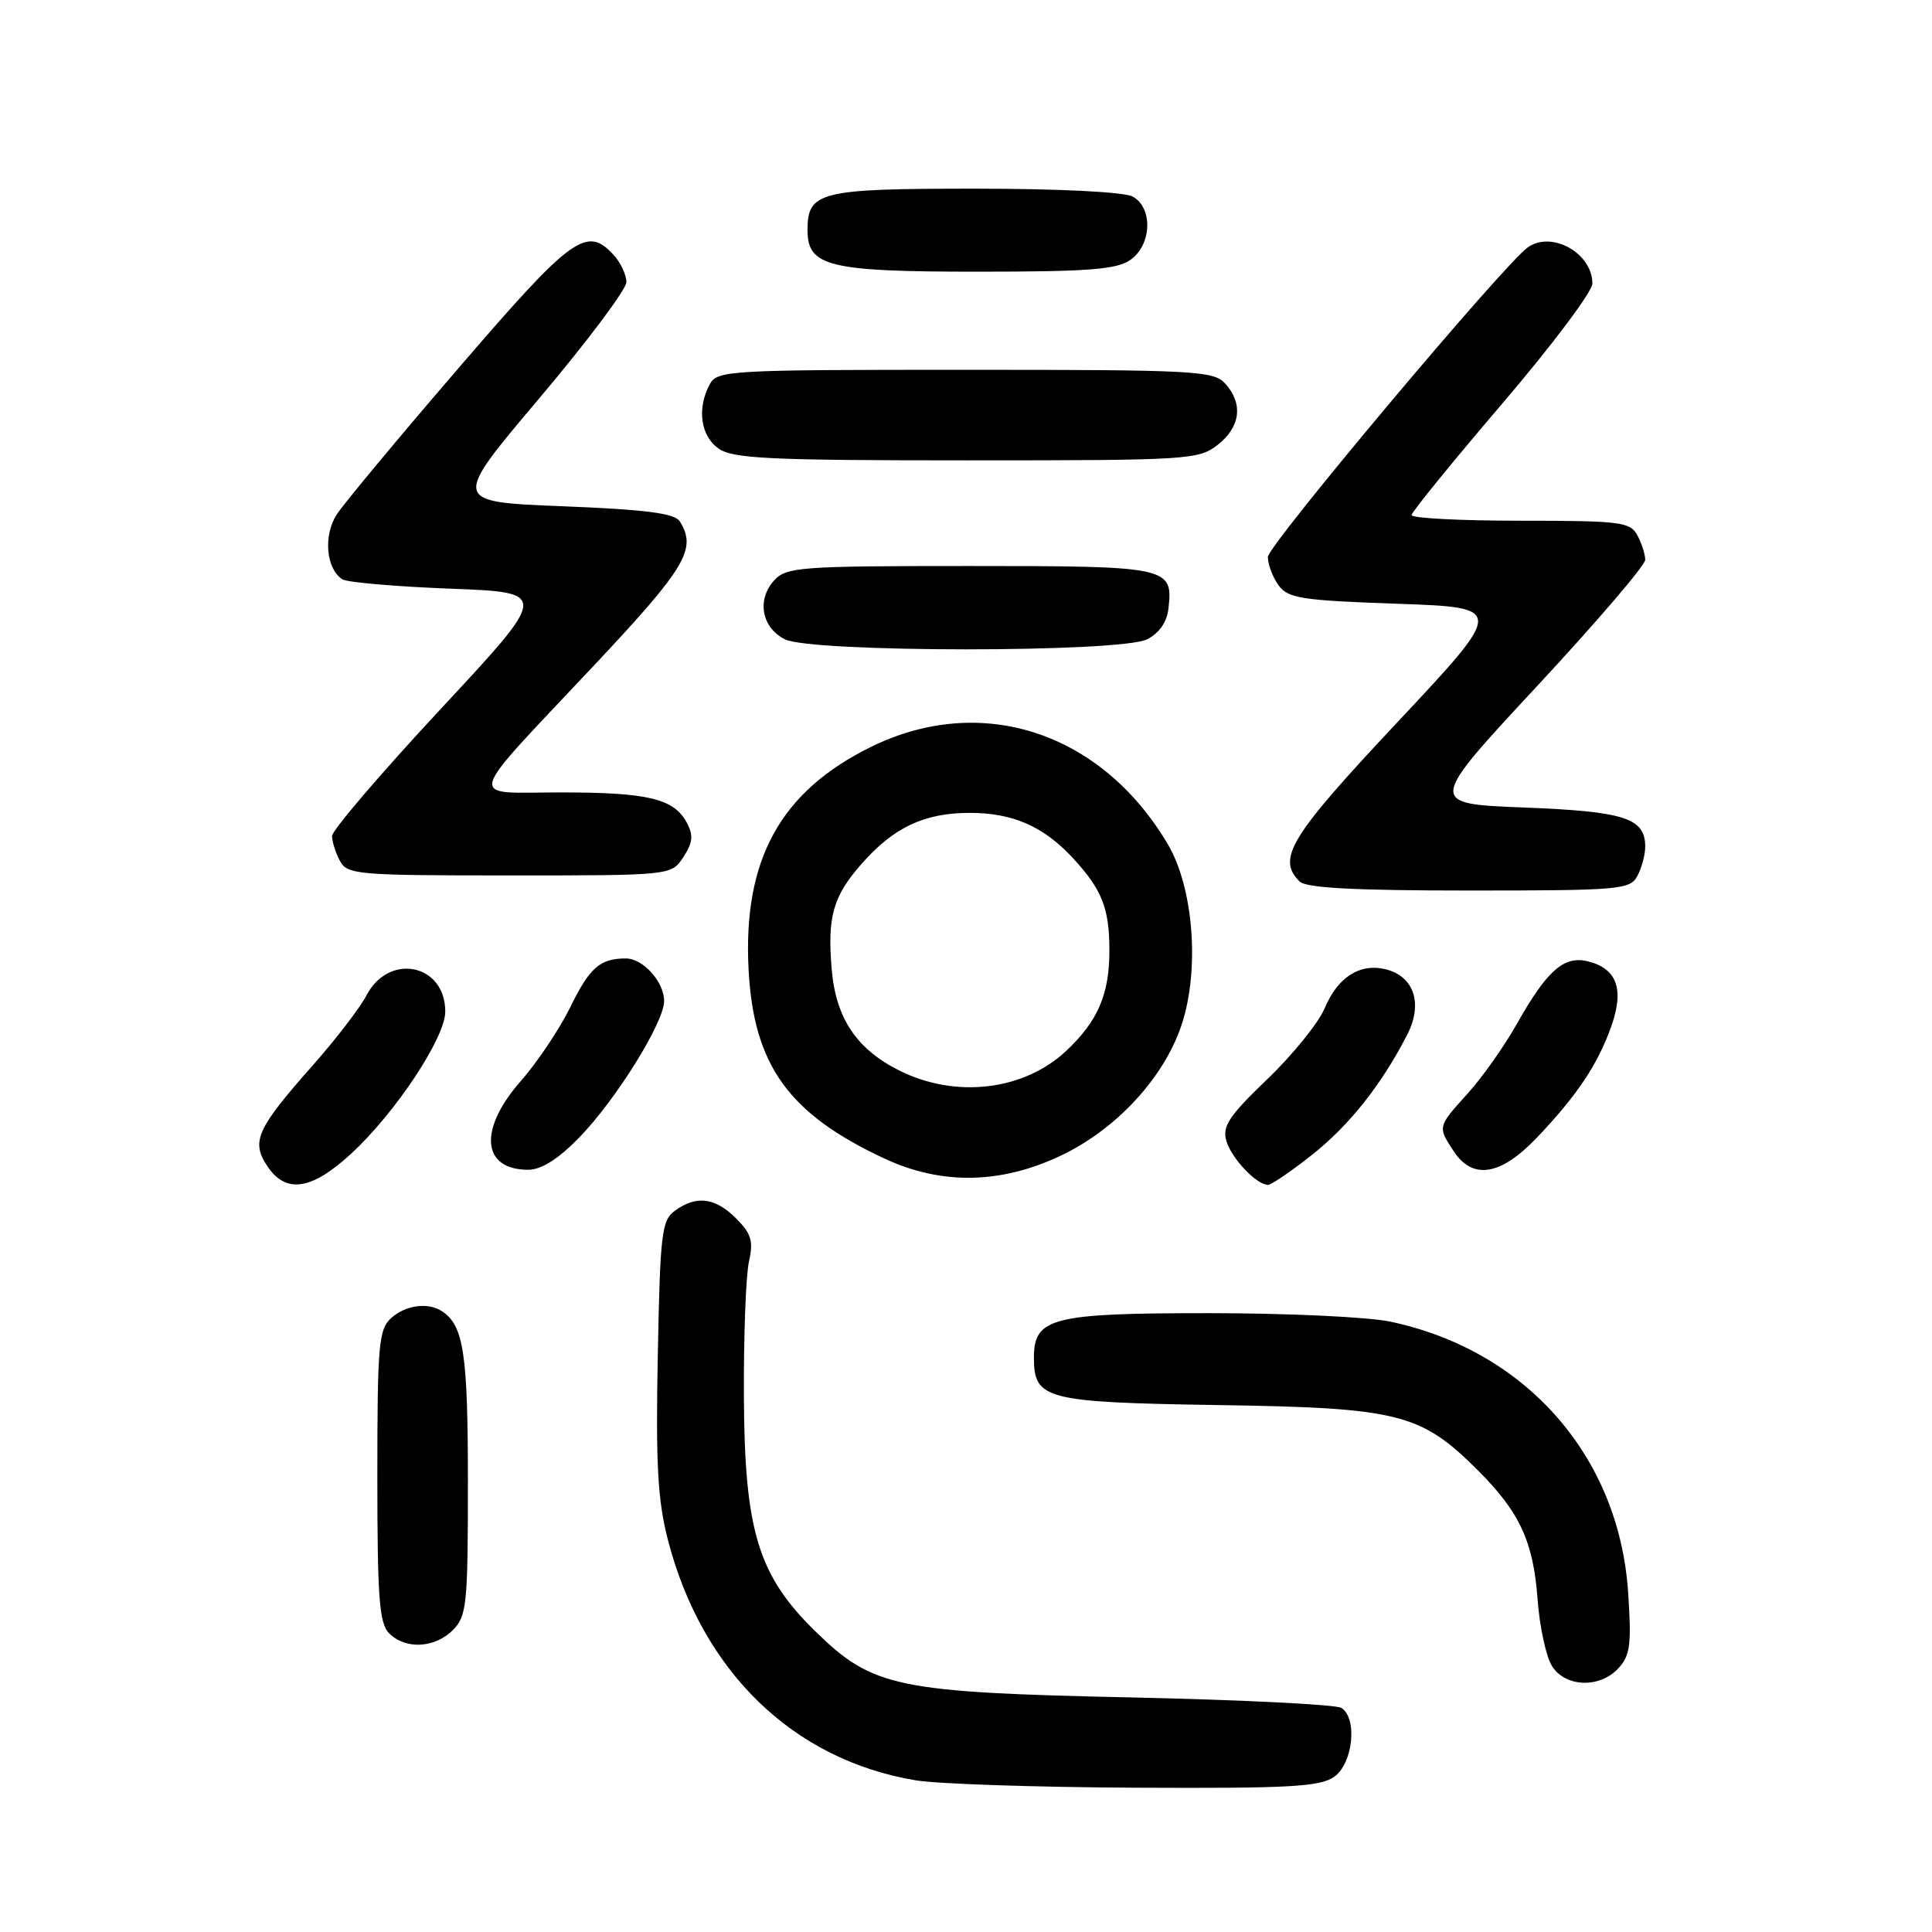 <?xml version="1.0" encoding="UTF-8" standalone="no"?>
<!DOCTYPE svg PUBLIC "-//W3C//DTD SVG 1.1//EN" "http://www.w3.org/Graphics/SVG/1.1/DTD/svg11.dtd" >
<svg xmlns="http://www.w3.org/2000/svg" xmlns:xlink="http://www.w3.org/1999/xlink" version="1.1" viewBox="0 0 256 256">
 <g >
 <path fill="currentColor"
d=" M 176.78 235.44 C 179.27 233.70 179.91 227.71 177.75 226.31 C 177.06 225.86 164.57 225.24 150.00 224.92 C 118.80 224.25 115.64 223.59 108.07 216.19 C 100.45 208.76 98.65 202.84 98.57 185.00 C 98.53 177.03 98.83 169.01 99.24 167.19 C 99.85 164.44 99.56 163.47 97.53 161.44 C 94.76 158.67 92.26 158.36 89.44 160.42 C 87.67 161.71 87.47 163.39 87.16 179.67 C 86.88 193.94 87.15 198.80 88.49 204.00 C 92.99 221.45 105.07 233.19 121.32 235.90 C 124.17 236.38 137.31 236.82 150.53 236.88 C 170.79 236.98 174.90 236.76 176.78 235.44 Z  M 214.49 221.01 C 216.02 219.32 216.20 217.82 215.73 210.91 C 214.50 192.92 202.15 178.90 184.20 175.12 C 181.29 174.50 170.47 174.00 160.17 174.00 C 139.37 174.00 137.00 174.60 137.00 179.90 C 137.00 185.44 138.49 185.82 161.50 186.18 C 185.37 186.54 188.28 187.28 195.85 194.85 C 201.38 200.38 203.18 204.27 203.74 211.95 C 204.01 215.55 204.86 219.51 205.64 220.75 C 207.42 223.60 212.02 223.74 214.49 221.01 Z  M 60.00 216.00 C 61.85 214.15 62.00 212.67 62.00 196.43 C 62.00 179.37 61.44 175.66 58.60 173.77 C 56.74 172.52 53.75 172.92 51.83 174.65 C 50.18 176.15 50.00 178.18 50.00 195.58 C 50.00 211.77 50.25 215.11 51.57 216.43 C 53.74 218.59 57.60 218.40 60.00 216.00 Z  M 46.53 152.87 C 52.41 147.45 59.00 137.50 59.00 134.04 C 59.00 127.70 51.50 126.19 48.54 131.93 C 47.71 133.53 44.52 137.68 41.44 141.17 C 34.03 149.55 33.26 151.22 35.38 154.46 C 37.85 158.22 41.25 157.73 46.53 152.87 Z  M 173.84 153.03 C 178.79 149.12 183.06 143.73 186.46 137.11 C 188.57 133.00 187.39 129.39 183.63 128.44 C 180.21 127.59 177.25 129.47 175.53 133.59 C 174.72 135.52 171.31 139.75 167.94 142.98 C 162.84 147.88 161.93 149.24 162.50 151.18 C 163.17 153.49 166.50 157.00 168.02 157.00 C 168.46 157.00 171.08 155.21 173.84 153.03 Z  M 140.54 153.14 C 147.91 149.65 154.24 142.81 156.57 135.79 C 158.99 128.50 158.16 117.65 154.74 111.86 C 145.94 96.98 130.03 91.77 115.39 98.98 C 103.40 104.88 98.43 113.93 99.19 128.46 C 99.86 141.16 104.49 147.60 117.23 153.53 C 124.76 157.03 132.59 156.90 140.54 153.14 Z  M 76.73 150.75 C 81.60 145.76 88.00 135.47 88.00 132.64 C 88.00 130.10 85.21 127.00 82.93 127.00 C 79.51 127.00 78.13 128.20 75.57 133.45 C 74.14 136.36 71.18 140.78 68.99 143.27 C 63.37 149.66 63.83 155.00 69.99 155.00 C 71.72 155.00 73.96 153.59 76.73 150.75 Z  M 203.64 150.75 C 208.97 145.15 211.72 141.04 213.51 135.98 C 215.24 131.08 214.26 128.35 210.43 127.39 C 207.25 126.59 205.00 128.56 201.00 135.66 C 199.33 138.62 196.40 142.77 194.48 144.89 C 190.47 149.33 190.48 149.28 192.62 152.54 C 195.14 156.38 198.84 155.78 203.64 150.75 Z  M 216.96 116.07 C 217.53 115.00 218.00 113.26 218.00 112.19 C 218.00 108.40 215.29 107.52 201.95 107.00 C 189.19 106.50 189.19 106.50 203.59 91.00 C 211.52 82.47 218.00 74.91 218.00 74.18 C 218.00 73.46 217.53 72.00 216.96 70.93 C 216.01 69.16 214.74 69.00 201.46 69.00 C 193.51 69.00 187.02 68.66 187.04 68.25 C 187.06 67.84 192.46 61.20 199.04 53.50 C 205.62 45.80 211.00 38.64 211.00 37.58 C 211.00 33.55 205.64 30.53 202.45 32.77 C 199.32 34.96 168.00 72.26 168.00 73.80 C 168.00 74.80 168.64 76.49 169.42 77.56 C 170.67 79.28 172.47 79.56 185.12 80.00 C 199.41 80.50 199.41 80.50 185.21 95.65 C 170.92 110.87 169.15 113.75 172.20 116.80 C 173.06 117.66 179.46 118.00 194.66 118.00 C 214.67 118.00 215.99 117.88 216.96 116.07 Z  M 90.55 113.57 C 91.80 111.65 91.90 110.69 91.01 109.02 C 89.30 105.82 85.89 105.00 74.31 105.00 C 61.74 105.00 61.29 106.71 78.75 88.13 C 90.91 75.19 92.37 72.72 90.07 69.08 C 89.39 68.01 85.59 67.52 74.52 67.08 C 59.86 66.50 59.86 66.50 71.43 52.81 C 77.79 45.28 83.00 38.34 83.00 37.39 C 83.00 36.44 82.26 34.83 81.35 33.83 C 77.75 29.85 75.84 31.24 60.78 48.75 C 52.85 57.96 45.59 66.69 44.64 68.14 C 42.82 70.92 43.19 75.35 45.36 76.76 C 45.99 77.17 52.41 77.72 59.63 78.00 C 72.77 78.50 72.77 78.50 58.38 93.96 C 50.47 102.46 44.00 110.03 44.00 110.77 C 44.00 111.52 44.47 113.00 45.04 114.07 C 46.01 115.89 47.34 116.00 67.51 116.00 C 88.95 116.00 88.95 116.00 90.55 113.57 Z  M 152.00 84.71 C 153.59 83.91 154.62 82.44 154.82 80.67 C 155.46 75.11 154.95 75.00 128.53 75.00 C 105.93 75.00 104.19 75.13 102.57 76.92 C 100.25 79.48 100.92 83.16 104.00 84.71 C 107.52 86.48 148.48 86.49 152.00 84.71 Z  M 161.37 58.93 C 164.38 56.56 164.75 53.48 162.35 50.83 C 160.81 49.13 158.40 49.00 127.88 49.00 C 96.47 49.00 95.03 49.08 94.04 50.93 C 92.32 54.13 92.83 57.77 95.22 59.44 C 97.12 60.77 101.97 61.00 128.09 61.00 C 157.57 61.00 158.83 60.92 161.37 58.93 Z  M 149.78 34.44 C 152.63 32.45 152.80 27.50 150.07 26.04 C 148.93 25.43 140.32 25.00 129.14 25.00 C 108.57 25.00 107.00 25.39 107.00 30.51 C 107.00 35.31 109.84 36.00 129.50 36.00 C 144.22 36.00 147.97 35.71 149.78 34.44 Z  M 119.24 141.89 C 113.51 139.05 110.74 134.92 110.20 128.39 C 109.62 121.44 110.38 118.77 114.16 114.47 C 118.41 109.63 122.48 107.71 128.50 107.71 C 134.19 107.71 138.27 109.50 142.13 113.66 C 146.03 117.88 147.00 120.32 147.00 125.98 C 147.00 131.74 145.49 135.26 141.34 139.19 C 135.74 144.49 126.72 145.59 119.24 141.89 Z "/>
</g>
</svg>